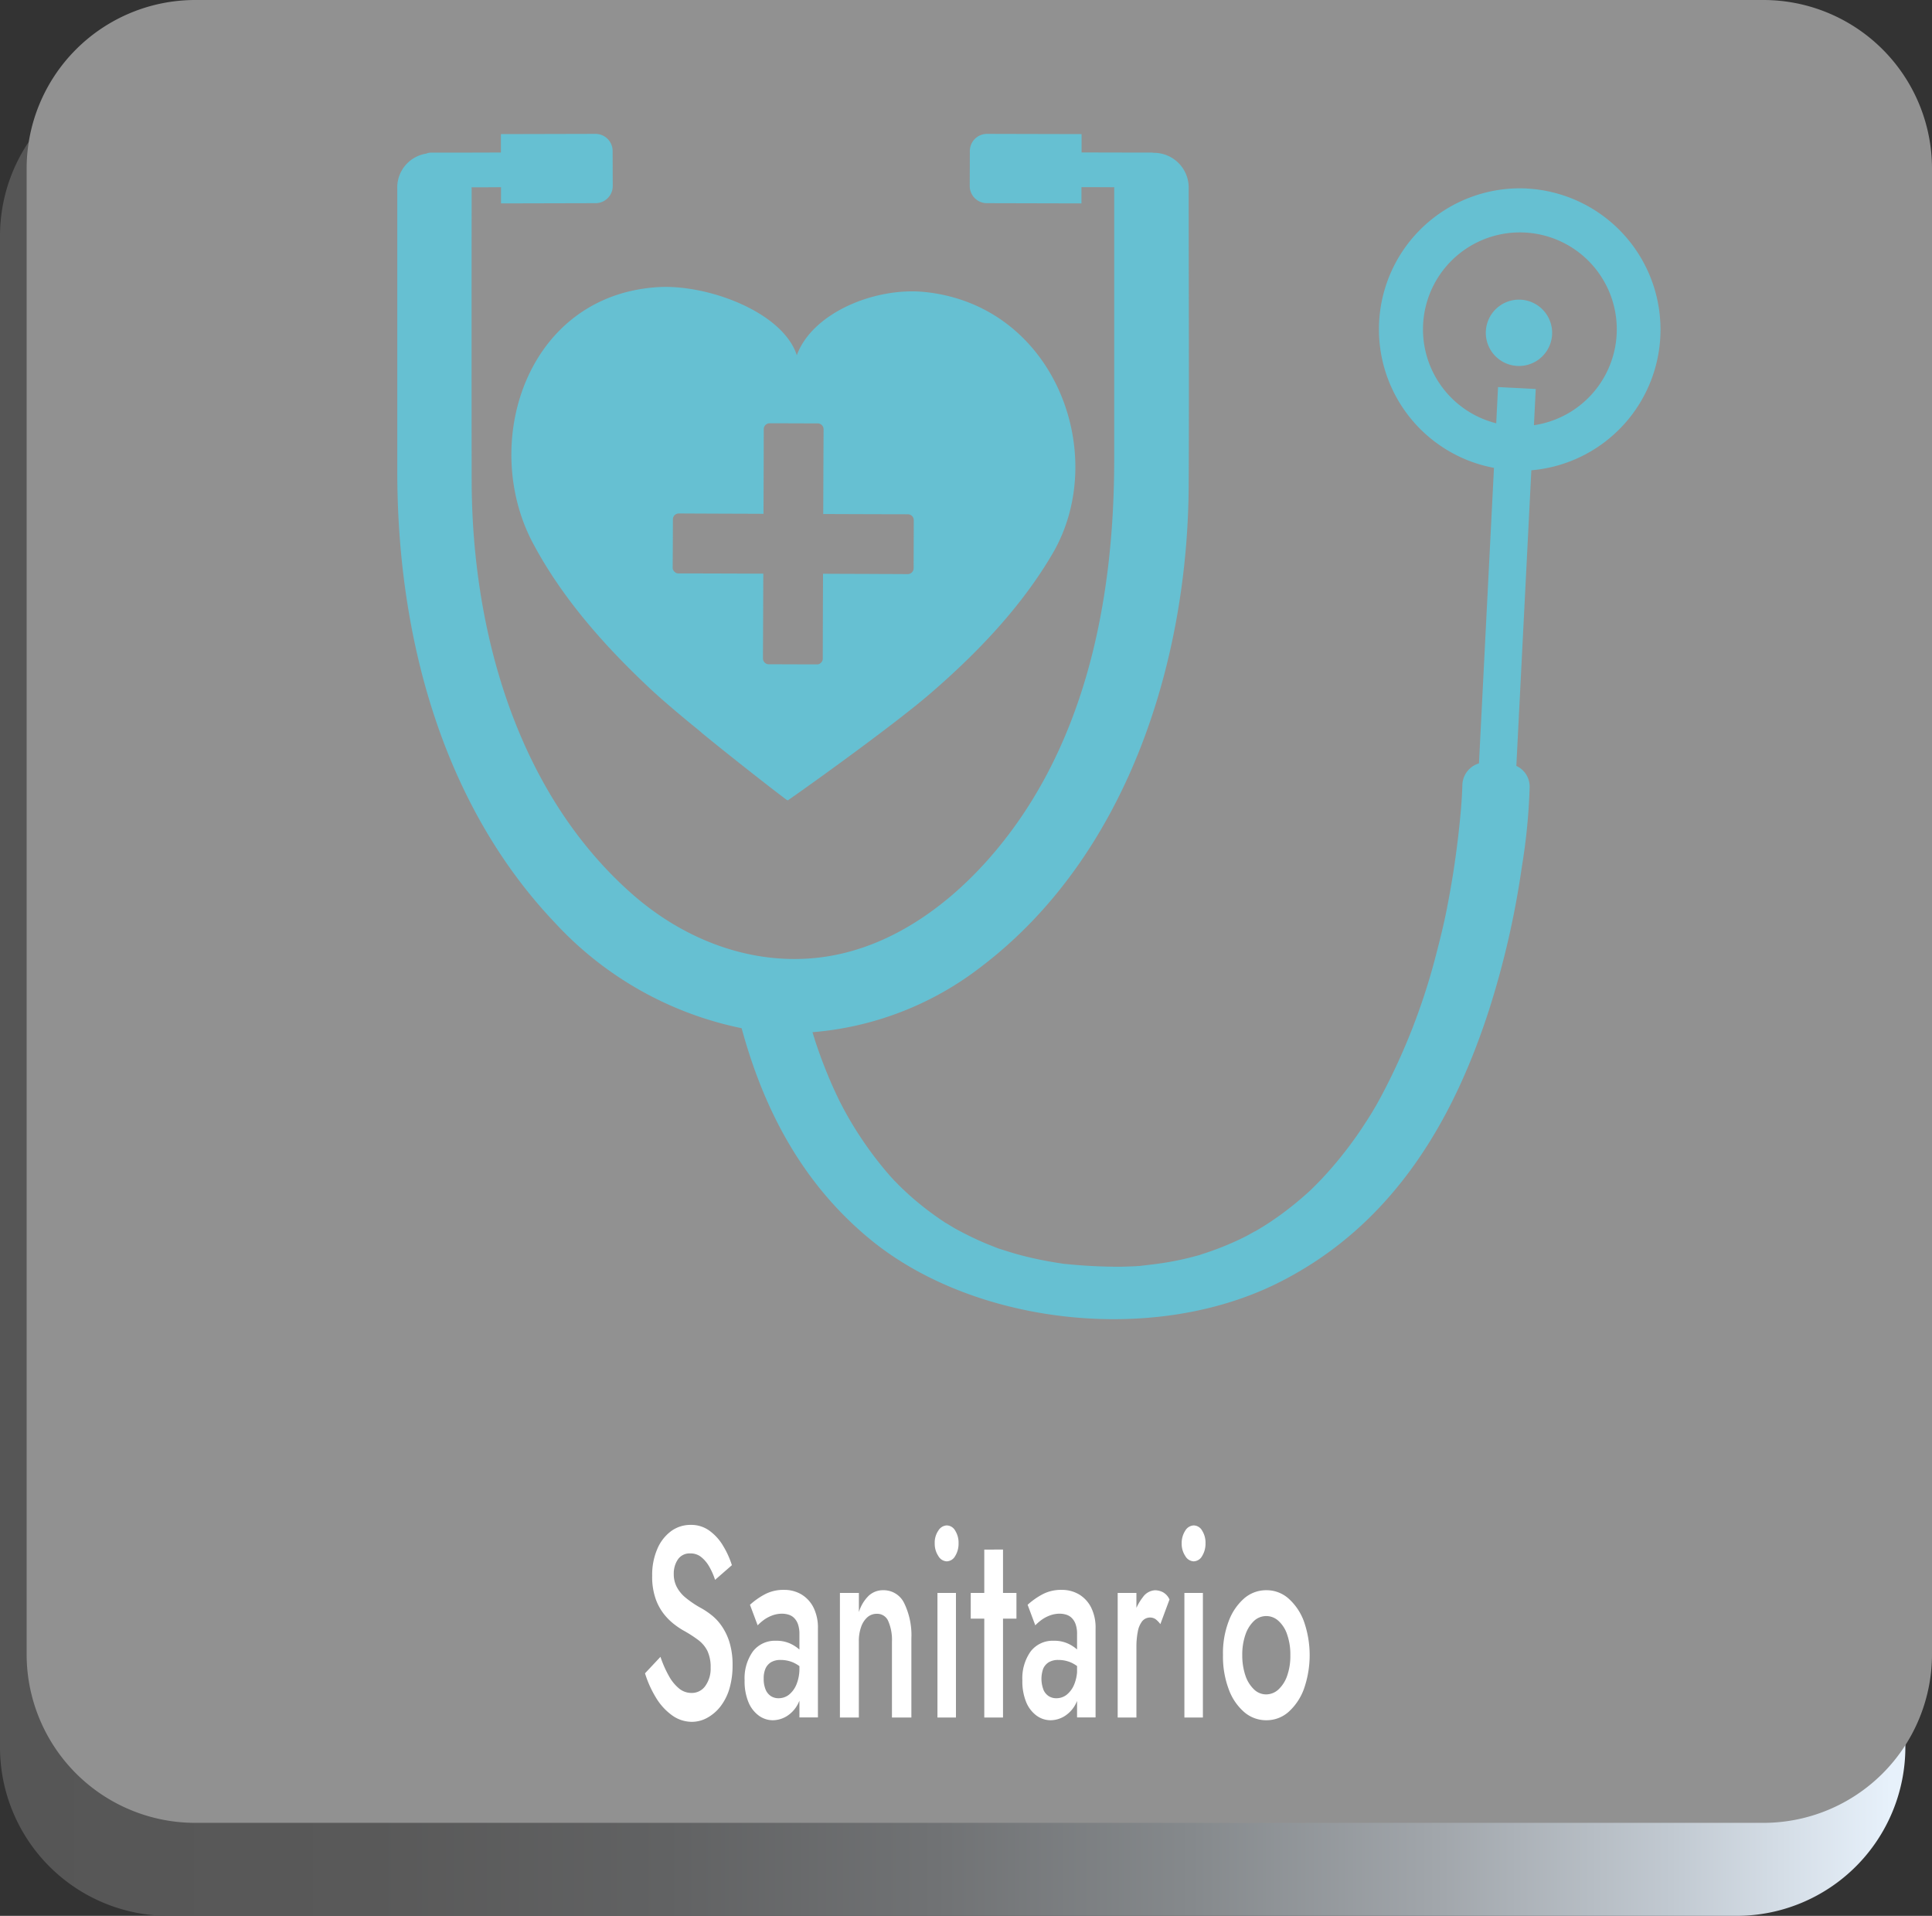 <svg xmlns="http://www.w3.org/2000/svg" xmlns:xlink="http://www.w3.org/1999/xlink" width="254" height="251.848" viewBox="0 0 254 251.848"><rect x="0" y="0" width="254" height="251.848" fill="#333333" stroke="none"/><defs><linearGradient id="a" y1="0.5" x2="1" y2="0.5" gradientUnits="objectBoundingBox"><stop offset="0" stop-color="#565656"/><stop offset="0.191" stop-color="#595959"/><stop offset="0.347" stop-color="#616263"/><stop offset="0.491" stop-color="#707274"/><stop offset="0.627" stop-color="#85898c"/><stop offset="0.758" stop-color="#a1a6ab"/><stop offset="0.883" stop-color="#c1c9d1"/><stop offset="1" stop-color="#e7f1fb"/></linearGradient></defs><g transform="translate(-255.45 -61.27)"><g transform="translate(255.45 61.27)"><g transform="translate(0 8.858)"><path d="M483.765,310.23H277.618a22.17,22.17,0,0,1-22.168-22.168V89.408A22.17,22.17,0,0,1,277.618,67.24H483.78a22.17,22.17,0,0,1,22.168,22.168V288.062A22.193,22.193,0,0,1,483.765,310.23Z" transform="translate(-255.45 -67.24)" fill="url(#a)"/></g><path d="M486.14,300.892H279.978a22.17,22.17,0,0,1-22.168-22.168V83.438A22.17,22.17,0,0,1,279.978,61.27H486.14a22.17,22.17,0,0,1,22.168,22.168V278.723A22.17,22.17,0,0,1,486.14,300.892Z" transform="translate(-254.308 -61.27)" fill="#919191"/><g transform="translate(84.785 200.449)"><path d="M315.721,216.184a5.661,5.661,0,0,0,1.35,1.677,2.538,2.538,0,0,0,1.662.594,2.15,2.15,0,0,0,1.8-.92,3.9,3.9,0,0,0,.7-2.389,4.992,4.992,0,0,0-.43-2.226,4.118,4.118,0,0,0-1.2-1.424,16.876,16.876,0,0,0-1.781-1.157,9.652,9.652,0,0,1-1.335-.875,7.8,7.8,0,0,1-1.41-1.395,6.964,6.964,0,0,1-1.1-2.062,8.764,8.764,0,0,1-.43-2.968,8.572,8.572,0,0,1,.668-3.5,5.63,5.63,0,0,1,1.81-2.344,4.3,4.3,0,0,1,2.6-.831,4.048,4.048,0,0,1,2.478.786,6.574,6.574,0,0,1,1.781,1.988,11.668,11.668,0,0,1,1.143,2.522l-2.211,1.929a9.023,9.023,0,0,0-.757-1.721,4.4,4.4,0,0,0-1.068-1.276,2.161,2.161,0,0,0-1.41-.475,1.851,1.851,0,0,0-1.662.8,3.291,3.291,0,0,0-.534,1.87,3.629,3.629,0,0,0,.386,1.721,4.581,4.581,0,0,0,1.187,1.439,13.4,13.4,0,0,0,2.092,1.395,10.059,10.059,0,0,1,1.439.994,6.635,6.635,0,0,1,1.321,1.513,7.736,7.736,0,0,1,.95,2.122,10.09,10.09,0,0,1,.356,2.849,10.718,10.718,0,0,1-.43,3.131,7.188,7.188,0,0,1-1.2,2.33,5.665,5.665,0,0,1-1.721,1.454,4.186,4.186,0,0,1-1.988.519,4.474,4.474,0,0,1-2.641-.875,7.831,7.831,0,0,1-2.107-2.33,14,14,0,0,1-1.424-3.175l2.033-2.166A14.157,14.157,0,0,0,315.721,216.184Z" transform="translate(-312.59 -196.36)" fill="#fff"/><path d="M324.18,215.207a1.9,1.9,0,0,0,.7.875,1.832,1.832,0,0,0,1.024.282,2.187,2.187,0,0,0,1.35-.46,3.367,3.367,0,0,0,.994-1.365,5.469,5.469,0,0,0,.386-2.122l.371,2.137a5.191,5.191,0,0,1-.594,2.612,4.079,4.079,0,0,1-1.469,1.573,3.577,3.577,0,0,1-1.81.519,3.141,3.141,0,0,1-1.84-.608,4.143,4.143,0,0,1-1.365-1.781,7.141,7.141,0,0,1-.5-2.849,6.078,6.078,0,0,1,1.083-3.8,3.644,3.644,0,0,1,3.057-1.41,4.259,4.259,0,0,1,1.825.356,4.867,4.867,0,0,1,1.276.831,3.409,3.409,0,0,1,.712.875v1.959a4.636,4.636,0,0,0-1.513-1.143,4.188,4.188,0,0,0-1.706-.356,2.4,2.4,0,0,0-1.261.3,1.884,1.884,0,0,0-.727.831,3.185,3.185,0,0,0-.237,1.321A3.651,3.651,0,0,0,324.18,215.207Zm-2.048-11.129a9.821,9.821,0,0,1,1.855-1.321,5.2,5.2,0,0,1,2.612-.638,4.415,4.415,0,0,1,2.315.608,4.215,4.215,0,0,1,1.573,1.721,5.937,5.937,0,0,1,.579,2.76v11.678h-2.433V207.951a3.826,3.826,0,0,0-.178-1.276,2.2,2.2,0,0,0-.475-.816,1.738,1.738,0,0,0-.712-.46,2.965,2.965,0,0,0-.905-.148,3.7,3.7,0,0,0-1.395.267,4.565,4.565,0,0,0-1.128.638,6.747,6.747,0,0,0-.7.623Z" transform="translate(-308.318 -193.573)" fill="#fff"/><path d="M336.206,206.171a1.571,1.571,0,0,0-1.5-.92,1.839,1.839,0,0,0-1.217.445,2.987,2.987,0,0,0-.831,1.276,5.52,5.52,0,0,0-.3,1.944v9.971H329.87V202.506h2.493v2.522a5.044,5.044,0,0,1,1.306-2.166,2.747,2.747,0,0,1,1.9-.712,2.993,2.993,0,0,1,2.745,1.692,9.634,9.634,0,0,1,.95,4.644v10.4H336.71v-9.971A6.185,6.185,0,0,0,336.206,206.171Z" transform="translate(-304.23 -193.559)" fill="#fff"/><path d="M338.745,197.093a1.36,1.36,0,0,1,1.1-.683,1.293,1.293,0,0,1,1.113.683,2.971,2.971,0,0,1,.445,1.677,3.058,3.058,0,0,1-.445,1.662,1.31,1.31,0,0,1-1.113.7,1.344,1.344,0,0,1-1.1-.7,2.885,2.885,0,0,1-.475-1.662A2.764,2.764,0,0,1,338.745,197.093Zm2.315,8.191v16.381h-2.433V205.283Z" transform="translate(-300.166 -196.336)" fill="#fff"/><path d="M347.469,204.248v3.383H341.46v-3.383Zm-1.766-5.7v22.079h-2.463V198.55Z" transform="translate(-298.622 -195.3)" fill="#fff"/><path d="M348.79,215.207a1.9,1.9,0,0,0,.7.875,1.832,1.832,0,0,0,1.024.282,2.186,2.186,0,0,0,1.35-.46,3.366,3.366,0,0,0,.994-1.365,5.47,5.47,0,0,0,.386-2.122l.371,2.137a5.192,5.192,0,0,1-.594,2.612,4.079,4.079,0,0,1-1.469,1.573,3.577,3.577,0,0,1-1.81.519,3.141,3.141,0,0,1-1.84-.608,4.143,4.143,0,0,1-1.365-1.781,7.143,7.143,0,0,1-.5-2.849,6.078,6.078,0,0,1,1.083-3.8,3.644,3.644,0,0,1,3.057-1.41,4.26,4.26,0,0,1,1.825.356,4.867,4.867,0,0,1,1.276.831,3.408,3.408,0,0,1,.712.875v1.959a4.635,4.635,0,0,0-1.513-1.143,4.187,4.187,0,0,0-1.706-.356,2.4,2.4,0,0,0-1.261.3,1.884,1.884,0,0,0-.727.831,3.969,3.969,0,0,0,.015,2.745Zm-2.063-11.129a9.821,9.821,0,0,1,1.855-1.321,5.2,5.2,0,0,1,2.612-.638,4.415,4.415,0,0,1,2.315.608,4.215,4.215,0,0,1,1.573,1.721,5.937,5.937,0,0,1,.579,2.76v11.678h-2.433V207.951a3.826,3.826,0,0,0-.178-1.276,2.2,2.2,0,0,0-.475-.816,1.738,1.738,0,0,0-.712-.46,2.966,2.966,0,0,0-.905-.148,3.7,3.7,0,0,0-1.395.267,4.565,4.565,0,0,0-1.128.638,6.741,6.741,0,0,0-.7.623Z" transform="translate(-296.411 -193.573)" fill="#fff"/><path d="M356.943,218.887H354.48V202.506h2.463Zm2.508-12.939a1.34,1.34,0,0,0-1.766.3,3.134,3.134,0,0,0-.564,1.365,10.308,10.308,0,0,0-.178,2.048l-.831-.742a11.762,11.762,0,0,1,.475-3.472,7,7,0,0,1,1.217-2.4,2.1,2.1,0,0,1,1.558-.89,2.3,2.3,0,0,1,1.083.267,1.993,1.993,0,0,1,.846.95l-1.2,3.235A3.347,3.347,0,0,0,359.451,205.949Z" transform="translate(-292.323 -193.559)" fill="#fff"/><path d="M360.625,197.093a1.36,1.36,0,0,1,1.1-.683,1.293,1.293,0,0,1,1.113.683,2.971,2.971,0,0,1,.445,1.677,3.058,3.058,0,0,1-.445,1.662,1.31,1.31,0,0,1-1.113.7,1.344,1.344,0,0,1-1.1-.7,2.885,2.885,0,0,1-.475-1.662A2.98,2.98,0,0,1,360.625,197.093Zm2.315,8.191v16.381h-2.433V205.283Z" transform="translate(-289.58 -196.336)" fill="#fff"/><path d="M364.552,206.245a7.4,7.4,0,0,1,2.033-3.012,4.409,4.409,0,0,1,2.923-1.083,4.344,4.344,0,0,1,2.908,1.083,7.446,7.446,0,0,1,2.033,3.012,13.428,13.428,0,0,1,0,8.888,7.5,7.5,0,0,1-2.033,3.027,4.344,4.344,0,0,1-2.908,1.083,4.409,4.409,0,0,1-2.923-1.083,7.218,7.218,0,0,1-2.033-3.027,12.149,12.149,0,0,1-.742-4.437A11.768,11.768,0,0,1,364.552,206.245Zm2.211,7.137a4.452,4.452,0,0,0,1.128,1.81,2.277,2.277,0,0,0,1.617.653,2.388,2.388,0,0,0,1.6-.653,4.417,4.417,0,0,0,1.143-1.81,7.8,7.8,0,0,0,.415-2.686,7.885,7.885,0,0,0-.415-2.7,4.138,4.138,0,0,0-1.143-1.81,2.35,2.35,0,0,0-3.22,0,4.452,4.452,0,0,0-1.128,1.81,8,8,0,0,0-.415,2.7A8.235,8.235,0,0,0,366.763,213.383Z" transform="translate(-287.809 -193.559)" fill="#fff"/></g></g><g transform="translate(307.68 78.868)"><path d="M303.594,120.373c3.784,7.122,9.289,13.384,15.313,19.037,1.662,1.558,4.184,3.695,6.84,5.846a.055.055,0,0,1-.045-.015c5.386,4.407,11.262,8.918,11.277,8.888h.015c.045.03.074.059.089.059.045.03,13.518-9.526,18.755-14.052,6.262-5.4,12.019-11.455,16.085-18.414,7.553-12.939.341-32.6-16.812-34.365-6.5-.668-14.764,2.7-16.826,8.309-1.84-5.683-11.752-9.363-18.281-8.947C302.793,87.8,296.576,107.153,303.594,120.373Zm18.4-3.146a.773.773,0,0,1,.772-.757c1.246,0,2.478.015,3.724.015,2.478.015,4.956.015,7.419.03v-.95q.022-5.1.03-10.194a.773.773,0,0,1,.772-.757c2.107,0,4.229.015,6.336.015a.773.773,0,0,1,.757.772c0,1.246-.015,2.478-.015,3.724-.015,2.478-.015,4.956-.03,7.419h.95q5.1.022,10.194.03a.773.773,0,0,1,.757.772c0,2.107-.015,4.229-.015,6.336a.773.773,0,0,1-.772.757c-1.246,0-2.478-.015-3.724-.015-2.478-.015-4.956-.015-7.419-.03v.95q-.022,5.1-.03,10.194a.7.7,0,0,1-.237.549.689.689,0,0,1-.534.223c-2.107,0-4.229-.015-6.336-.015a.773.773,0,0,1-.757-.772c0-1.246.015-2.478.015-3.724.015-2.478.015-4.956.03-7.419h-.95q-5.1-.022-10.194-.03a.7.7,0,0,1-.549-.237.689.689,0,0,1-.223-.534C321.979,121.457,321.994,119.335,321.994,117.228Z" transform="translate(-285.759 -66.57)" fill="#66c0d2"/><path d="M439.18,80.312a18.532,18.532,0,0,0-4.348,36.724l-1.973,38.846a3.06,3.06,0,0,0-2.181,2.79c-.059,2.226-.282,4.466-.534,6.677-.282,2.419-.623,4.822-1.053,7.211-.119.7-.252,1.395-.386,2.077a1.089,1.089,0,0,0-.03.178c0,.03-.015.059-.015.1-.089.4-.163.8-.252,1.2-.326,1.528-.7,3.042-1.1,4.57a84.009,84.009,0,0,1-7.508,19.334c-.178.312-.341.623-.519.935.074-.148-.312.534-.43.727-.49.8-1.009,1.6-1.543,2.4a52.943,52.943,0,0,1-3.279,4.348c-.549.653-1.128,1.306-1.721,1.944-.282.3-.564.594-.861.89l-.579.579c-.059.059-.193.178-.3.282a45.047,45.047,0,0,1-4.081,3.309c-.712.5-1.454,1.009-2.226,1.469-.356.223-.727.43-1.1.653.994-.594-.594.312-.846.445a38.318,38.318,0,0,1-5.431,2.255c-.193.059-.386.119-.579.193-.03.015-.045.015-.074.03s-.015,0-.03.015c-.445.119-.89.237-1.35.356-1.068.267-2.166.49-3.264.668-1.024.163-2.062.282-3.1.4-.074.015-.178.015-.267.03.074,0,.163-.015.282-.015-.148.015-.312.015-.46.03h-.089a.411.411,0,0,0-.134.015c-.7.03-1.395.059-2.092.074a70.248,70.248,0,0,1-7.286-.371H378.4c-.223-.03-.46-.059-.682-.1-.5-.074-1.009-.163-1.513-.252-1.2-.223-2.389-.475-3.546-.786-.935-.237-1.825-.534-2.73-.816-.015,0-.044-.015-.059-.015s-.03-.015-.059-.015l-.579-.223c-.564-.223-1.128-.445-1.677-.683-.816-.356-1.617-.742-2.4-1.143-.43-.223-.861-.445-1.276-.683-.208-.119-1.38-.846-1.1-.653a40.413,40.413,0,0,1-4.184-3.131c-.623-.534-1.217-1.083-1.8-1.647-.163-.148-.95-.994-.638-.638-.312-.326-.608-.653-.905-.994a47.863,47.863,0,0,1-5.98-8.71c-.03-.059-.074-.134-.1-.193-.044-.089-.1-.193-.134-.252-.178-.356-.356-.7-.519-1.054-.4-.831-.772-1.662-1.128-2.508-.668-1.6-1.276-3.22-1.81-4.852-.119-.371-.223-.742-.341-1.113a41.691,41.691,0,0,0,22.035-8.5c19.26-14.556,27.317-40.093,27.421-63.418.059-13,0-25.982,0-38.98a4.572,4.572,0,0,0-4.615-4.7,1.46,1.46,0,0,0-.252-.03c-3.072,0-6.143-.015-9.214-.015V73.16l-12.434-.03a2.254,2.254,0,0,0-2.255,2.255l-.015,4.6a2.254,2.254,0,0,0,2.255,2.255l12.434.03V80.134c1.439,0,2.879,0,4.318.015,0,.074-.015.134-.015.208v35.6c0,18.726-3.873,38.386-16.752,52.765-5.861,6.544-13.651,11.885-22.613,12.746-8.784.846-17.286-2.552-23.86-8.28-15.313-13.369-21.219-34.81-21.248-54.5q-.022-19.163,0-38.327c0-.074-.015-.134-.015-.208,1.291,0,2.582,0,3.873-.015V82.27l12.434-.03a2.254,2.254,0,0,0,2.255-2.255l-.015-4.6a2.254,2.254,0,0,0-2.255-2.255l-12.434.03v2.419q-4.607.022-9.214.015a1.724,1.724,0,0,0-.608.134,4.5,4.5,0,0,0-3.8,4.615v37.2c0,21.263,5.727,43.535,20.744,59.308a45.872,45.872,0,0,0,24.528,13.844c2.775,10.209,7.716,20.284,17.079,27.9,13.488,10.965,36.828,13.829,53.358,5.624,15.788-7.835,23.459-22.435,27.822-35.923a115.62,115.62,0,0,0,4.318-18.83,78.933,78.933,0,0,0,1.009-10.031c0-.148.015-.312.015-.46a2.99,2.99,0,0,0-1.751-2.76l1.973-38.861a18.566,18.566,0,0,0-.564-37.036Zm11.782,19.156a12.754,12.754,0,0,1-10.876,11.96l.237-4.763-4.956-.252-.237,4.763a12.739,12.739,0,1,1,15.832-11.707Z" transform="translate(-290.65 -73.13)" fill="#66c0d2"/><path d="M391.672,87.822a4.36,4.36,0,1,0,4.14,4.57A4.362,4.362,0,0,0,391.672,87.822Z" transform="translate(-243.988 -66.025)" fill="#66c0d2"/></g></g></svg>